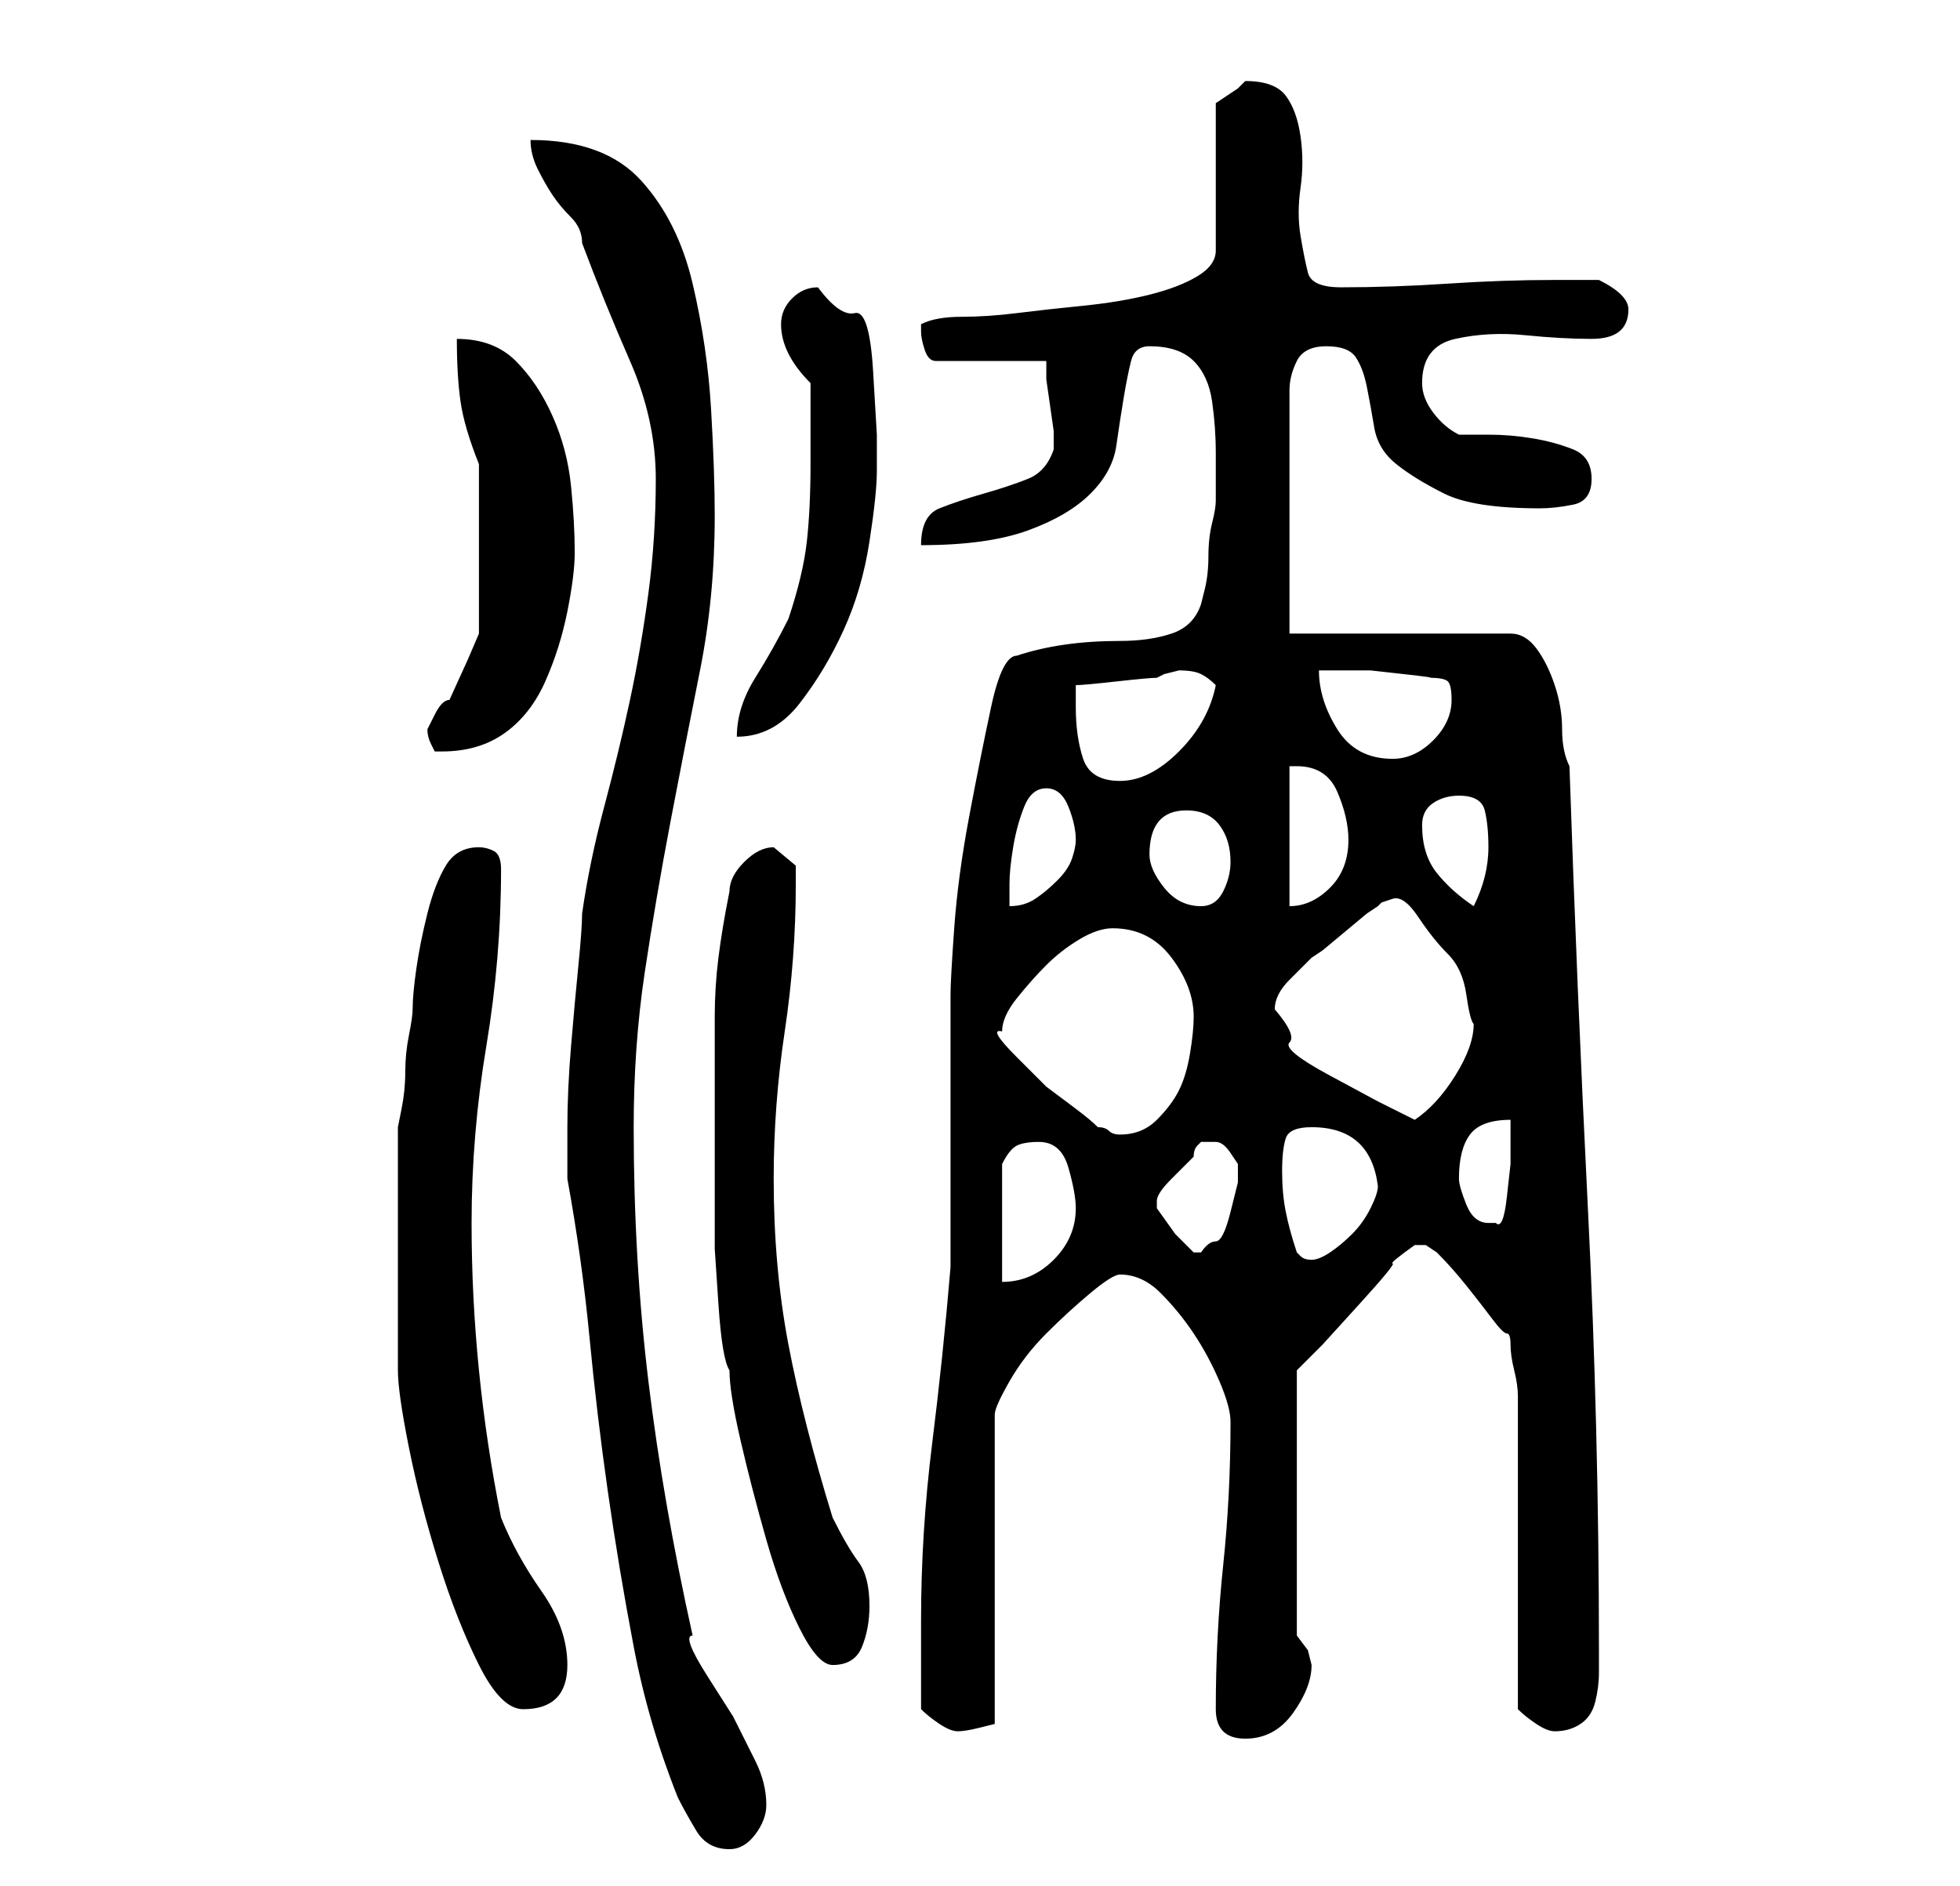 <?xml version="1.0" standalone="no"?>
<!DOCTYPE svg PUBLIC "-//W3C//DTD SVG 1.1//EN" "http://www.w3.org/Graphics/SVG/1.1/DTD/svg11.dtd" >
<svg xmlns="http://www.w3.org/2000/svg" xmlns:xlink="http://www.w3.org/1999/xlink" version="1.1" viewBox="-10 0 266 256">
   <path fill="currentColor"
d="M67 160q2 11 3 21.5t2.5 21t3.5 21t6 20.5q1 2 2.5 4.5t4.5 2.5q2 0 3.5 -2t1.5 -4q0 -3 -1.5 -6l-3 -6t-3.5 -5.5t-2 -5.5q-4 -18 -6 -34.5t-2 -34.5q0 -11 1.5 -21t3.5 -20.5t4 -20.5t2 -21q0 -6 -0.5 -14.5t-2.5 -17t-7 -14t-15 -5.5q0 2 1 4t2 3.5t2.5 3t1.5 3.5
q3 8 6.5 16t3.5 16t-1 15.5t-2.5 14.5t-3.5 14.5t-3 14.5q0 2 -0.5 7t-1 11t-0.5 11v7zM115 232q1 1 2.5 2t2.5 1t3 -0.5l2 -0.5v-42q0 -1 2 -4.5t5 -6.5t6 -5.5t4 -2.5q3 0 5.5 2.5t4.5 5.5t3.5 6.5t1.5 5.5q0 10 -1 19.5t-1 19.5q0 2 1 3t3 1q4 0 6.5 -3.5t2.5 -6.5
l-0.5 -2t-1.5 -2v-36l3.5 -3.5t5 -5.5t4.5 -5.5t3 -2.5h1.5t1.5 1q2 2 4 4.5t3.5 4.5t2 2t0.5 1.5t0.5 3.5t0.5 3.5v2.5v8v12v12v8q1 1 2.5 2t2.5 1q2 0 3.5 -1t2 -3t0.5 -4v-3q0 -30 -1.5 -60t-2.5 -60q-1 -2 -1 -5t-1 -6t-2.5 -5t-3.5 -2h-30v-33q0 -2 1 -4t4 -2t4 1.5
t1.5 4t1 5.5t3 5t6.5 4t13 2q2 0 4.5 -0.5t2.5 -3.5t-2.5 -4t-5.5 -1.5t-6 -0.5h-4q-2 -1 -3.5 -3t-1.5 -4q0 -5 4.5 -6t9.5 -0.5t9 0.5q5 0 5 -4q0 -1 -1 -2t-3 -2h-6q-7 0 -14.5 0.5t-14.5 0.5q-4 0 -4.5 -2t-1 -5t0 -6.5t0 -7t-2 -5.5t-5.5 -2l-0.5 0.5l-0.5 0.5l-1.5 1
l-1.5 1v20q0 2 -2.5 3.5t-6.5 2.5t-9 1.5t-9 1t-7.5 0.5t-5.5 1v0.5v0.5q0 1 0.5 2.5t1.5 1.5h15v2.5t0.5 3.5t0.5 3.5v2.5q-1 3 -3.5 4t-6 2t-6 2t-2.5 5q9 0 14.5 -2t8.5 -5t3.5 -6.5t1 -6.5t1 -5t2.5 -2q4 0 6 2t2.5 5.5t0.5 7v6.5v0q0 1 -0.5 3t-0.5 4.5t-0.5 4.5
l-0.5 2q-1 3 -4 4t-7 1t-7.5 0.5t-6.5 1.5q-2 0 -3.5 7t-3 15t-2 15t-0.5 9v7v12v11v7q-1 12 -2.5 24t-1.5 24v2v4v3v3zM44 170v16q0 3 1.5 10.5t4 15.5t5.5 14t6 6t4.5 -1.5t1.5 -4.5q0 -5 -3.5 -10t-5.5 -10q-2 -10 -3 -20t-1 -20q0 -12 2 -24t2 -24q0 -2 -1 -2.5t-2 -0.5
q-3 0 -4.5 2.5t-2.5 6.5t-1.5 7.5t-0.5 5.5q0 1 -0.5 3.5t-0.5 5t-0.5 5l-0.5 2.5v17zM87 154v8v7.5t0.5 7.5t1.5 9q0 3 1.5 9.5t3.5 13.5t4.5 12t4.5 5q3 0 4 -2.5t1 -5.5q0 -4 -1.5 -6t-3.5 -6q-4 -13 -6 -23.5t-2 -22.5q0 -10 1.5 -20t1.5 -20v-2.5t-3 -2.5q-1 0 -2 0.5
t-2 1.5t-1.5 2t-0.5 2q-1 5 -1.5 9t-0.5 8v8v8zM131 155q3 0 4 3.5t1 5.5q0 4 -3 7t-7 3v-3v-4.5v-5v-3.5q1 -2 2 -2.5t3 -0.5zM147 163v0v0q0 -1 2 -3l3 -3q0 -1 0.5 -1.5l0.5 -0.5h1v0h1q1 0 2 1.5l1 1.5v2.5t-1 4t-2 4t-2 1.5h-1l-2.5 -2.5t-2.5 -3.5v0v-1zM164 159
q0 -3 0.5 -4.5t3.5 -1.5q8 0 9 8q0 1 -1 3t-2.5 3.5t-3 2.5t-2.5 1t-1.5 -0.5l-0.5 -0.5q-1 -3 -1.5 -5.5t-0.5 -5.5zM188 160q0 -4 1.5 -6t5.5 -2v2v4t-0.5 4.5t-1.5 3.5v0h-1q-2 0 -3 -2.5t-1 -3.5zM126 140q0 -2 2 -4.5t4 -4.5t4.5 -3.5t4.5 -1.5q5 0 8 4t3 8q0 2 -0.5 5
t-1.5 5t-3 4t-5 2q-1 0 -1.5 -0.5t-1.5 -0.5q-1 -1 -3 -2.5l-4 -3t-4 -4t-2 -3.5zM163 137q0 -2 2 -4l3 -3l1.5 -1t3 -2.5t3 -2.5l1.5 -1l0.5 -0.5t1.5 -0.5t3.5 2.5t4 5t2.5 5.5t1 4q0 3 -2.5 7t-5.5 6l-5 -2.5t-6.5 -3.5t-5.5 -4.5t-2 -4.5zM132 107q2 0 3 2.5t1 4.5
q0 1 -0.5 2.5t-2 3t-3 2.5t-3.5 1v-3q0 -2 0.5 -5t1.5 -5.5t3 -2.5zM146 116q0 -6 5 -6q3 0 4.5 2t1.5 5q0 2 -1 4t-3 2q-3 0 -5 -2.5t-2 -4.5zM165 104h1q4 0 5.5 3.5t1.5 6.5q0 4 -2.5 6.5t-5.5 2.5v-19zM183 112q0 -2 1.5 -3t3.5 -1q3 0 3.5 2t0.5 5q0 2 -0.5 4t-1.5 4
q-3 -2 -5 -4.5t-2 -6.5zM136 96v-1v-2q1 0 5.5 -0.5t5.5 -0.5l1 -0.5t2 -0.5q2 0 3 0.5t2 1.5q-1 5 -5 9t-8 4t-5 -3t-1 -7zM48 99q0 1 0.5 2l0.5 1h1q5 0 8.5 -2.5t5.5 -7t3 -9.5t1 -8q0 -4 -0.5 -9t-2.5 -9.5t-5 -7.5t-8 -3q0 5 0.5 8.5t2.5 8.5v23l-1.5 3.5t-2.5 5.5
q-1 0 -2 2zM169 91h2.5h4.5t4.5 0.5t3.5 0.5q2 0 2.5 0.5t0.5 2.5q0 3 -2.5 5.5t-5.5 2.5q-5 0 -7.5 -4t-2.5 -8zM100 63q0 6 -0.5 10.5t-2.5 10.5q-2 4 -4.5 8t-2.5 8q5 0 8.5 -4.5t6 -10t3.5 -12t1 -9.5v-5t-0.5 -8.5t-2.5 -8t-5 -3.5q-2 0 -3.5 1.5t-1.5 3.5t1 4t3 4v11z
" />
</svg>
